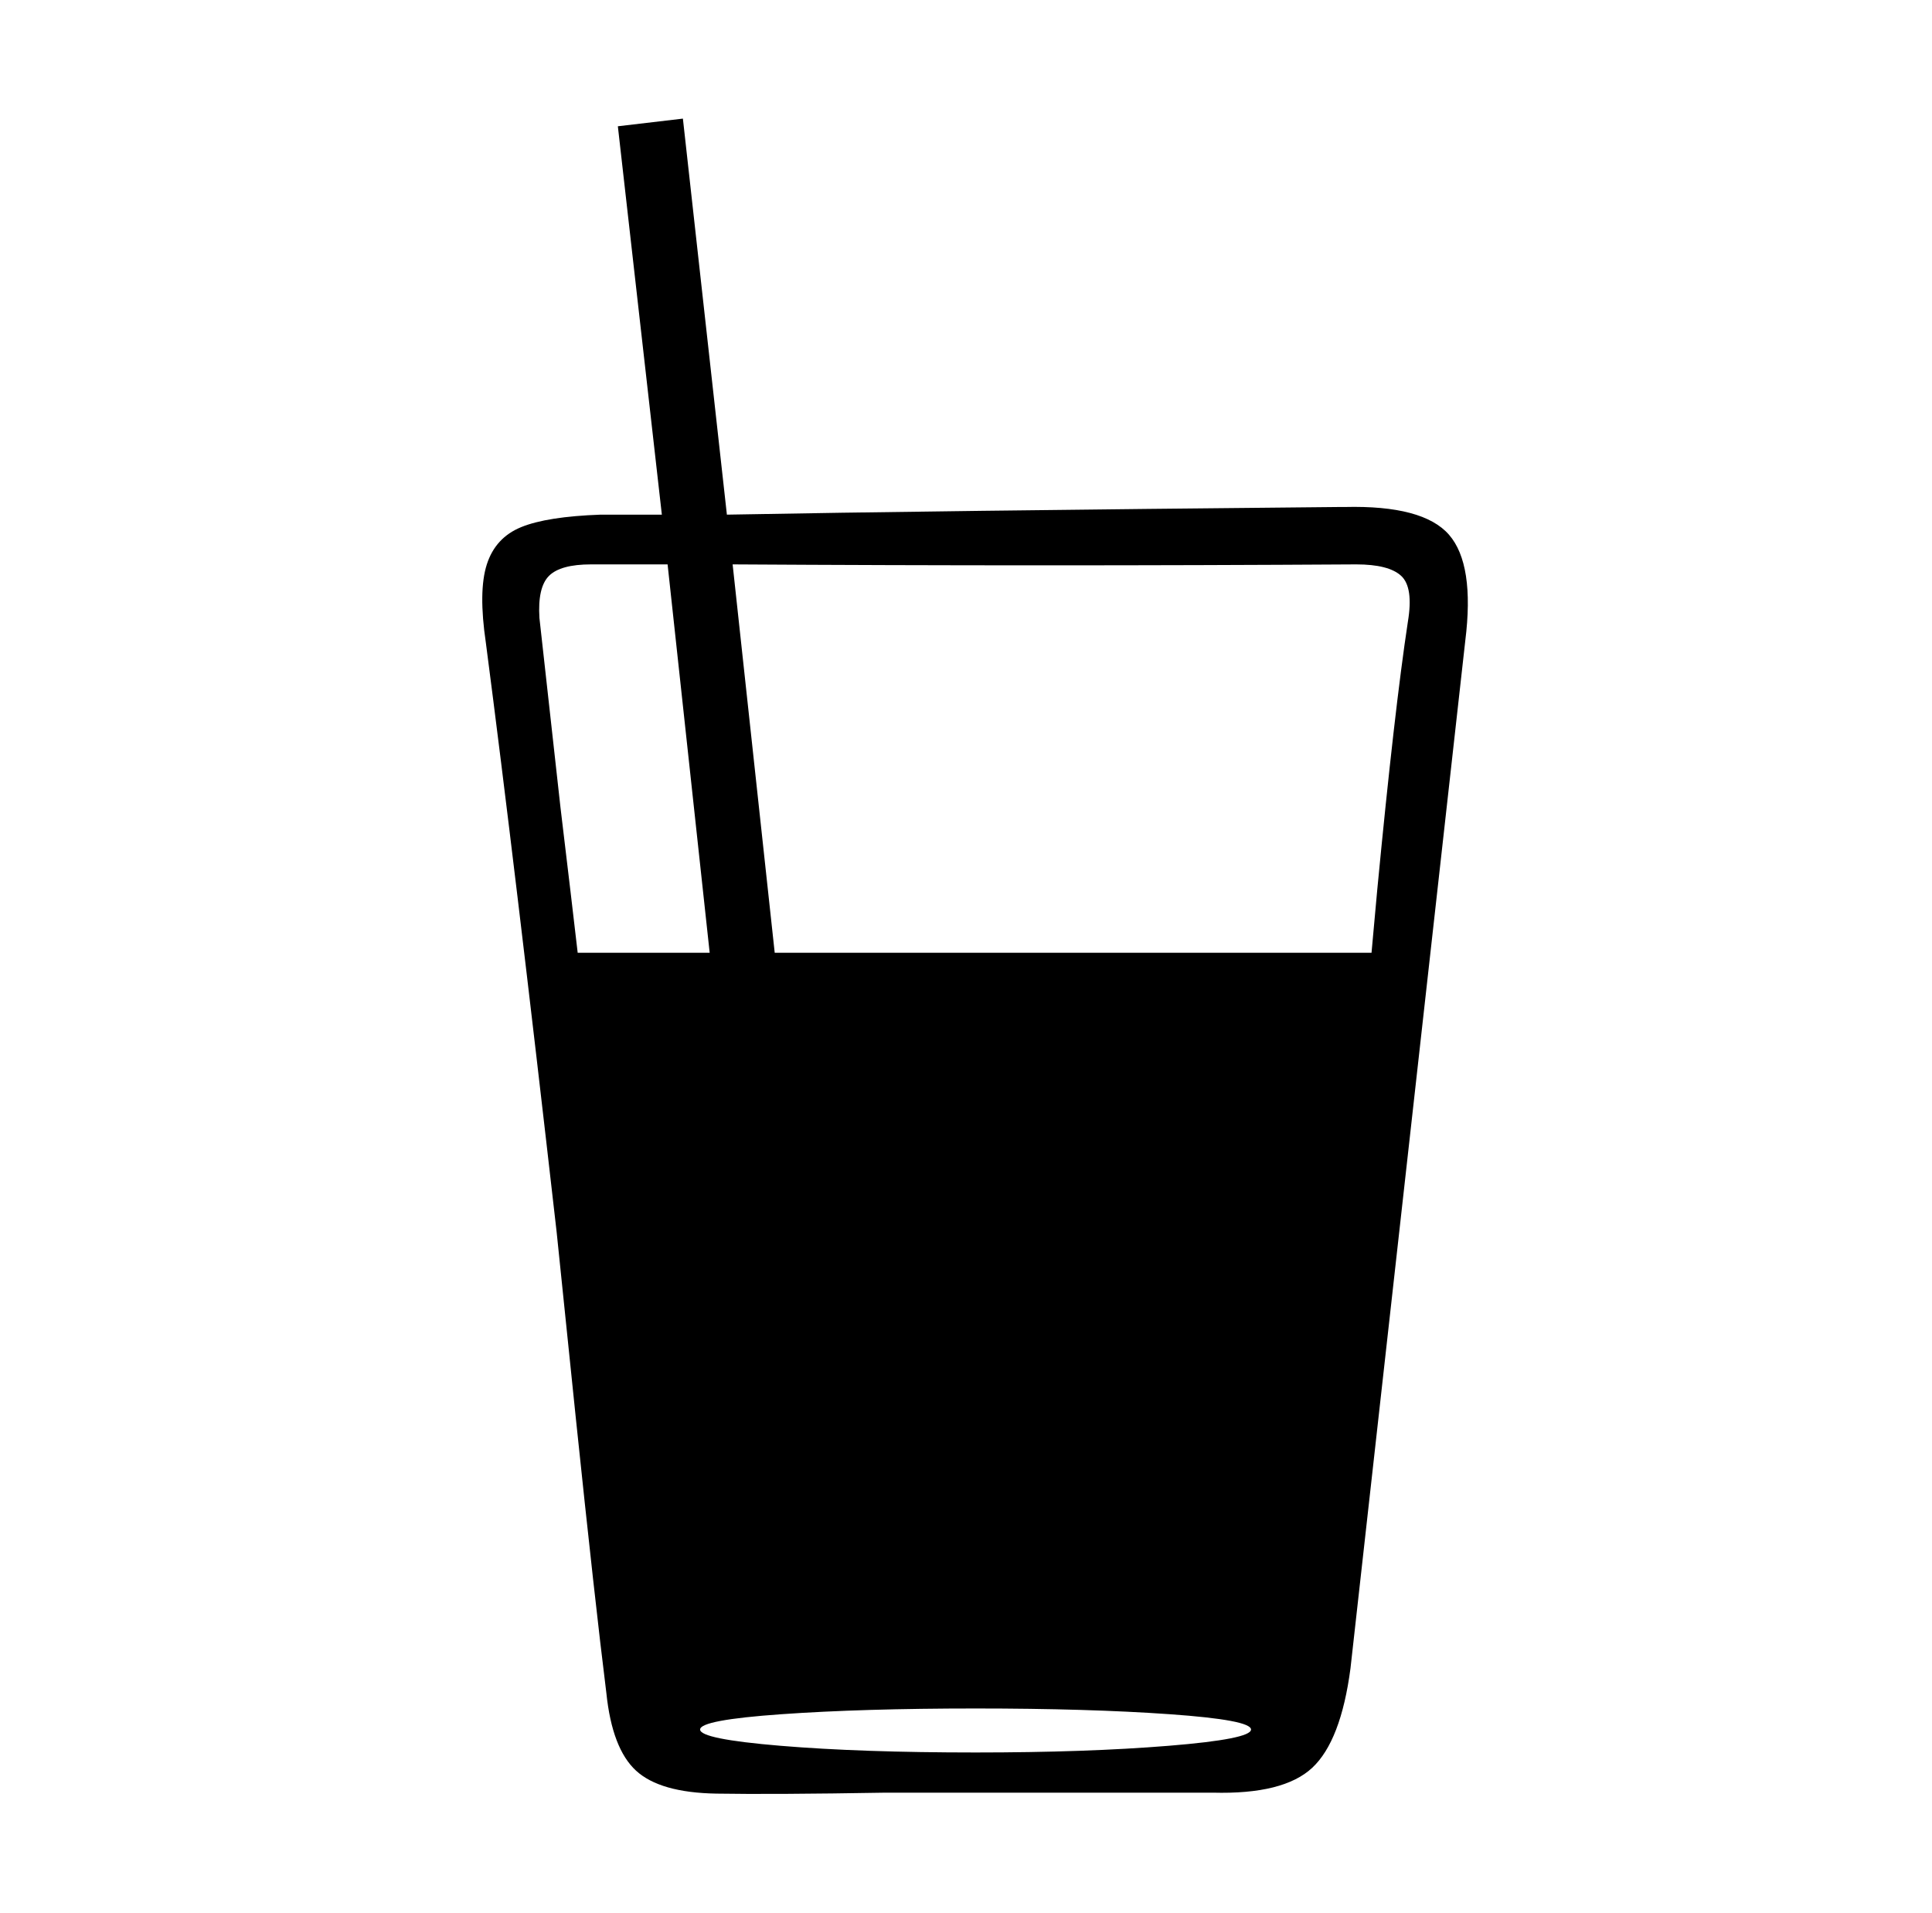 <svg xmlns="http://www.w3.org/2000/svg" viewBox="-10 0 1010 1000"><path d="M693 265h-3q-213 2-320 4L347 62l-34 4 23 203h-32q-28 1-41.5 6.5t-18 19.5-.5 41q15 115 37 308l10 97q10 96 16 144 3 29 15.5 40.5t42 12 88.5-.5h171q37 1 52-13t20-52l60-537q5-40-8.5-55.5T693 265zM292 498q-3-26-9-76l-11-99q-1-16 5-22t22-6h40l22 203zm208 418q-60 0-102-3.5t-42-8.5 42.5-8 101.5-3 101.5 3 42.5 8-43 8.5-101 3.5zm226-591q-7 46-16 140l-3 33H395l-22-203q163 1 326 0 17 0 23.5 6t3.5 24z"/></svg>